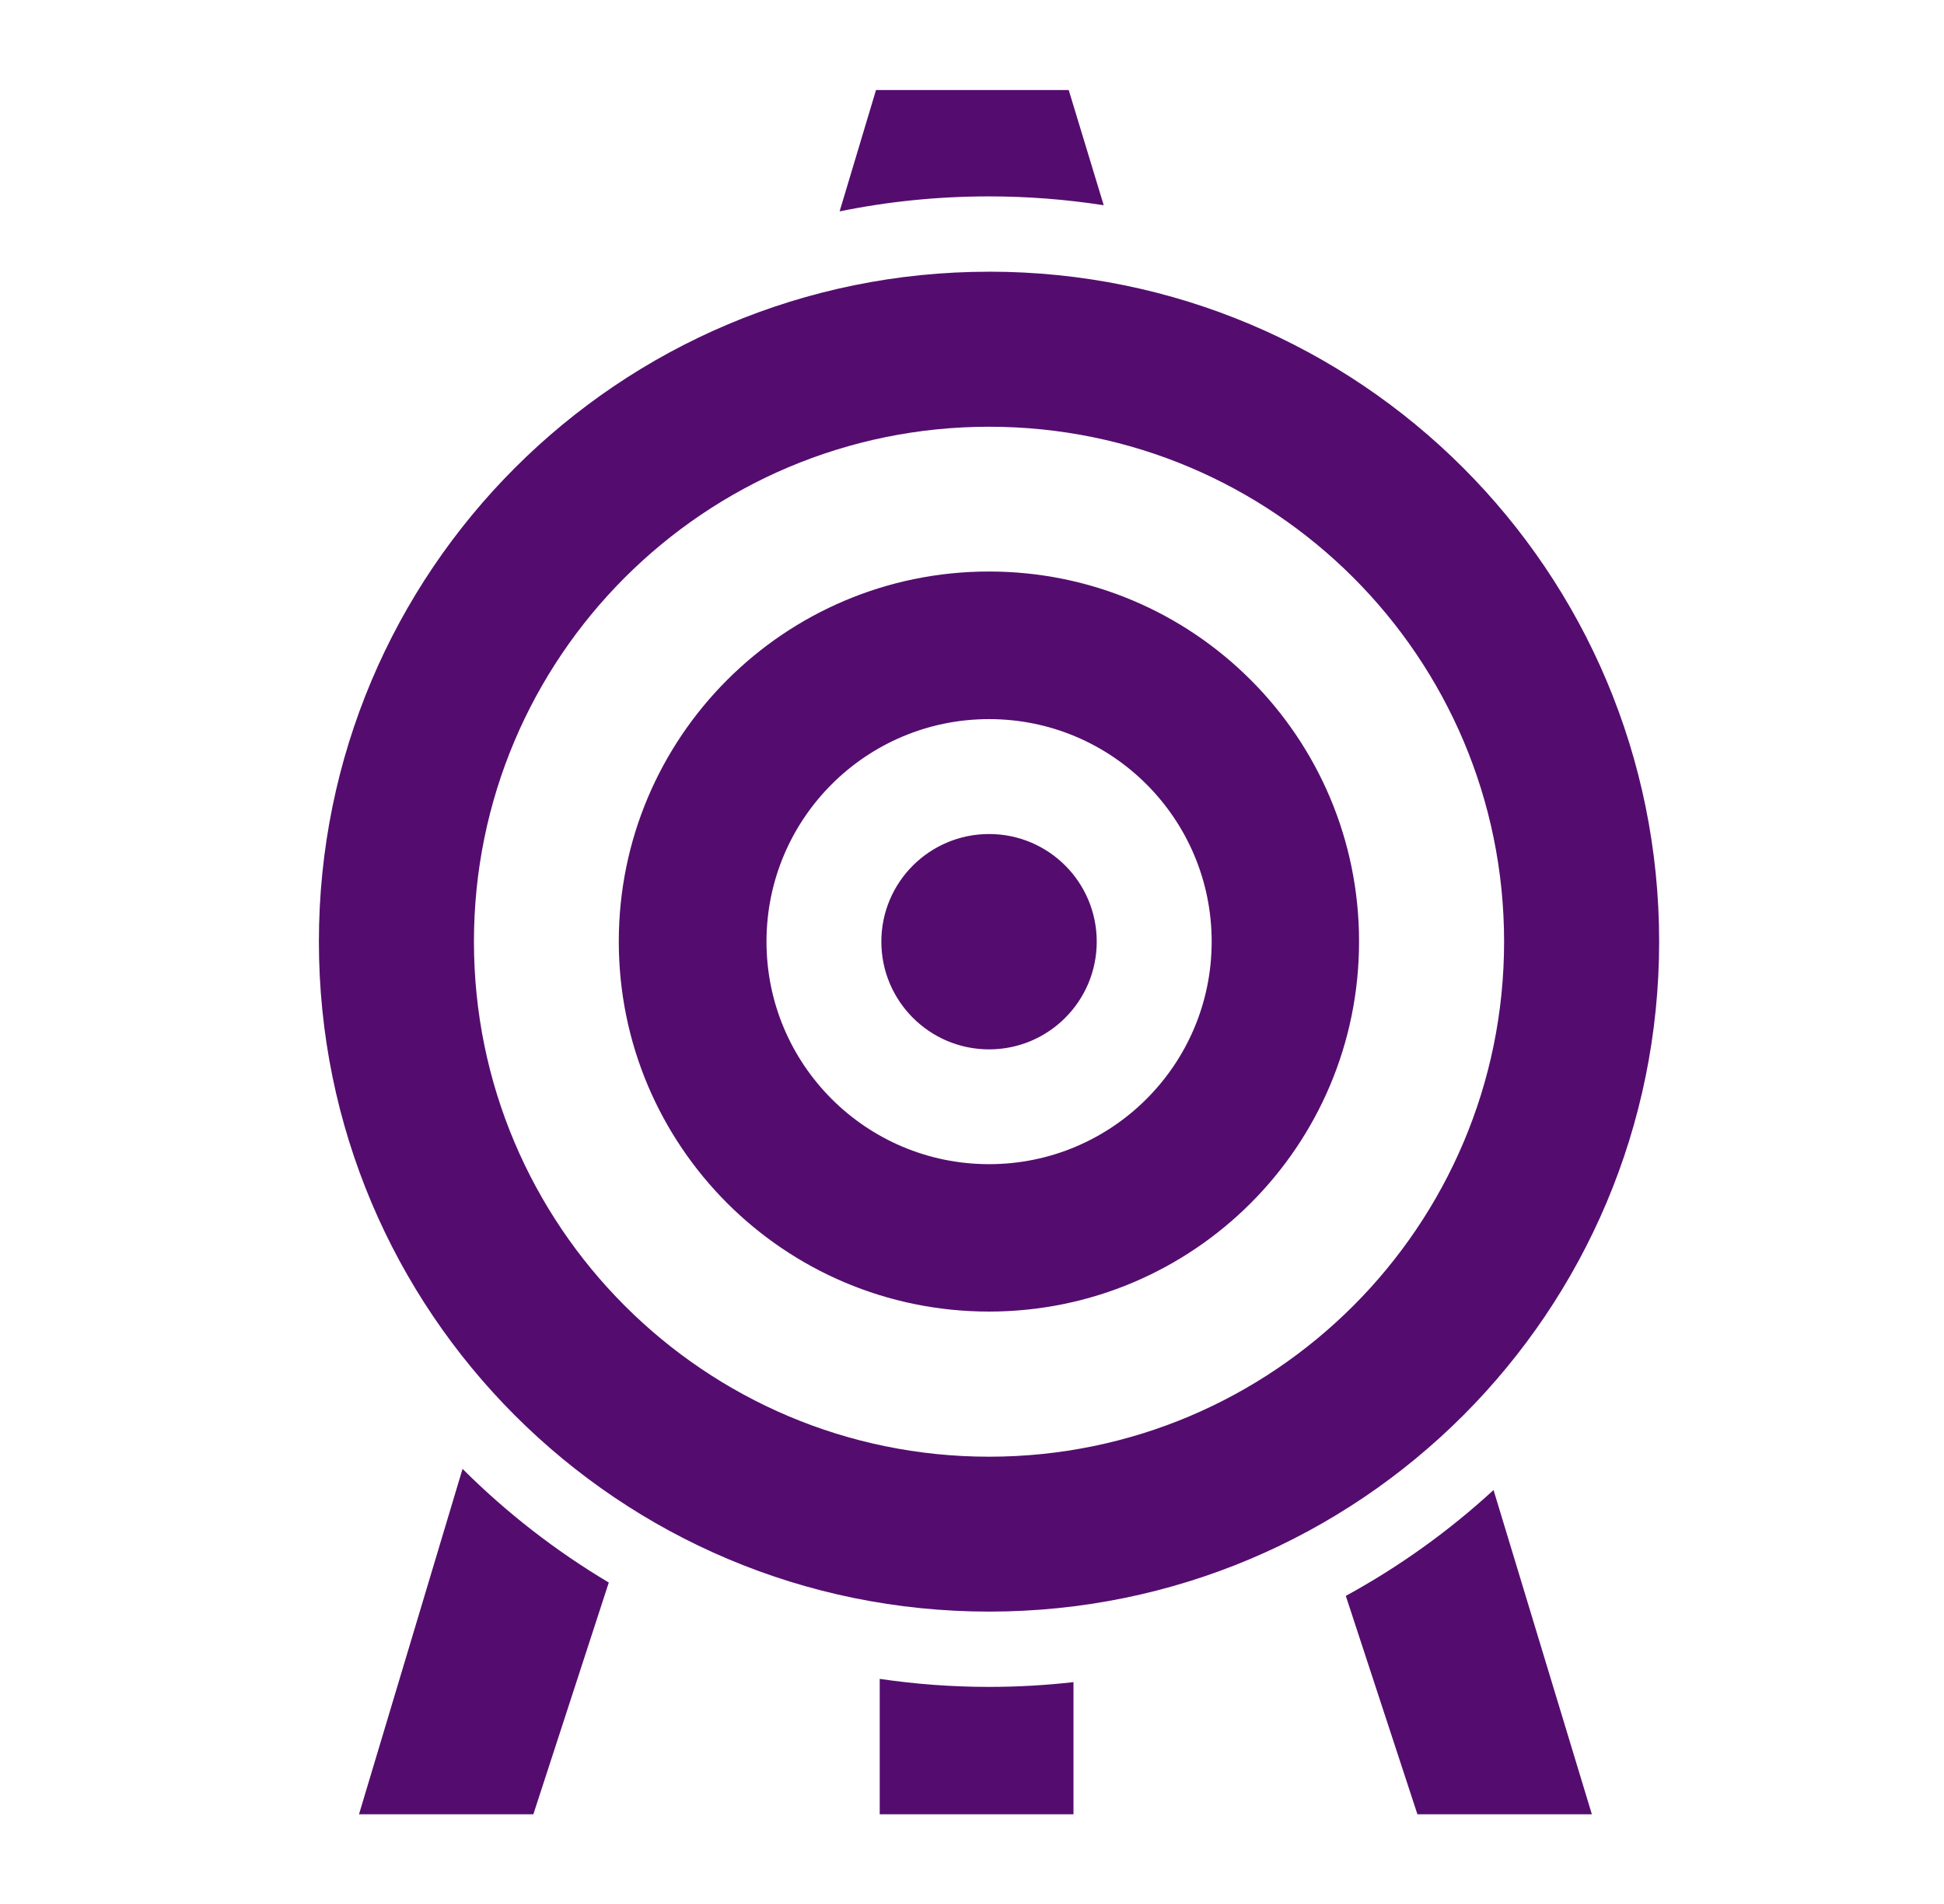 <svg width="49" height="48" viewBox="0 0 49 48" fill="none" xmlns="http://www.w3.org/2000/svg">
<path d="M22.08 2.271L21.163 5.329C22.381 5.08 23.64 4.951 24.931 4.951C25.913 4.951 26.878 5.028 27.82 5.174L26.938 2.27H22.08V2.271ZM24.931 6.85C15.591 6.85 8.038 14.399 8.038 23.739C8.038 33.079 15.591 40.629 24.931 40.629C34.271 40.629 41.82 33.079 41.82 23.739C41.82 14.399 34.271 6.849 24.931 6.849L24.931 6.85ZM24.931 10.758C32.101 10.758 37.912 16.569 37.912 23.739C37.912 30.91 32.101 36.724 24.931 36.724C17.76 36.724 11.946 30.91 11.946 23.739C11.946 16.569 17.76 10.758 24.931 10.758H24.931ZM24.928 14.408C19.775 14.408 15.597 18.584 15.597 23.736C15.597 28.889 19.775 33.065 24.928 33.065C30.08 33.065 34.256 28.889 34.256 23.736C34.256 18.584 30.08 14.408 24.928 14.408ZM24.931 18.129C28.029 18.129 30.541 20.64 30.541 23.739C30.541 26.838 28.029 29.349 24.931 29.349C21.832 29.349 19.32 26.838 19.32 23.739C19.32 20.64 21.832 18.129 24.931 18.129L24.931 18.129ZM24.931 21.026C23.431 21.026 22.215 22.24 22.215 23.739C22.215 25.238 23.431 26.455 24.931 26.455C26.43 26.455 27.644 25.239 27.644 23.739C27.644 22.24 26.43 21.026 24.931 21.026L24.931 21.026ZM11.659 37.031L9.049 45.738H13.444L15.345 39.896C14.003 39.097 12.765 38.135 11.659 37.031ZM37.646 37.564C36.517 38.602 35.267 39.498 33.922 40.233L35.727 45.738H40.124L37.646 37.564H37.646ZM22.174 42.325V45.738H27.058V42.407C26.352 42.487 25.642 42.527 24.931 42.527C23.994 42.527 23.074 42.458 22.174 42.325L22.174 42.325Z" fill="#540D6E"/>
</svg>
